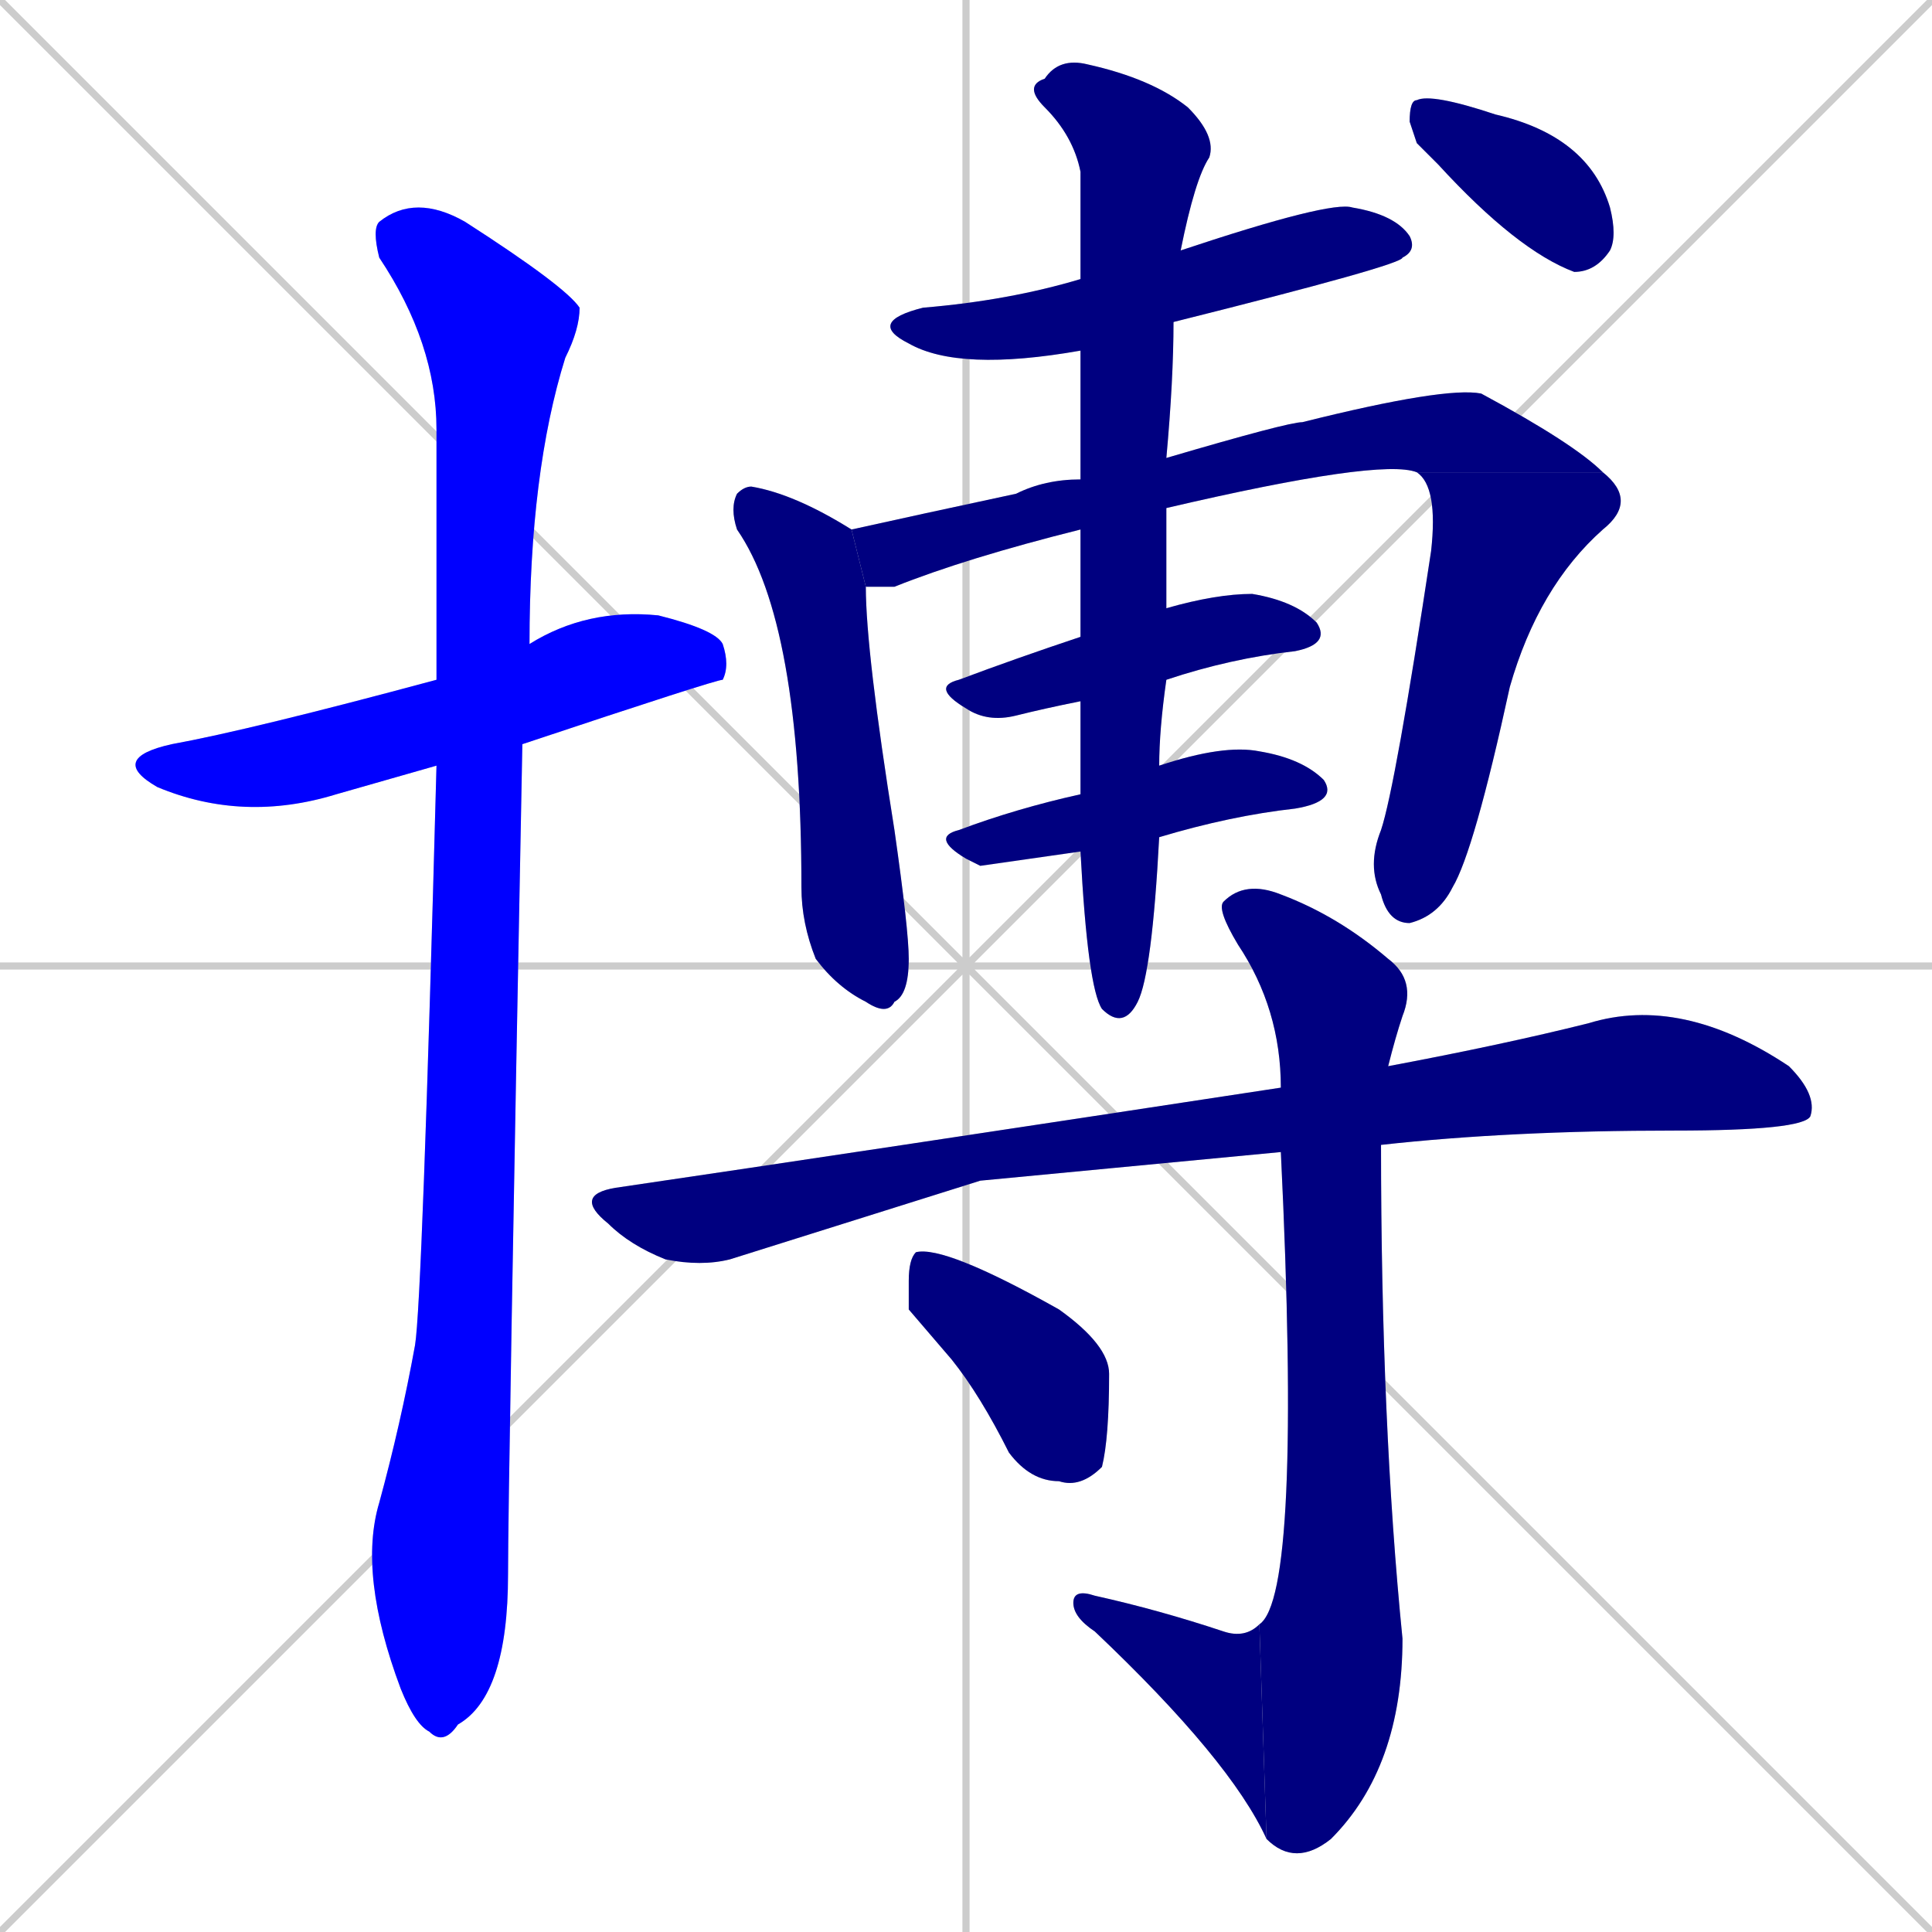 <svg xmlns="http://www.w3.org/2000/svg" xmlns:xlink="http://www.w3.org/1999/xlink" width="270" height="270"><defs><clipPath id="clip-mask-1"><rect x="15" y="85" width="87" height="30"><animate attributeName="x" from="-72" to="15" dur="0.322" begin="0; animate14.end + 1" id="animate1" fill="freeze"/></rect></clipPath><clipPath id="clip-mask-2"><rect x="50" y="27" width="31" height="217"><set attributeName="y" to="-190" begin="0; animate14.end + 1" /><animate attributeName="y" from="-190" to="27" dur="0.804" begin="animate1.end + 0.5" id="animate2" fill="freeze"/></rect></clipPath><clipPath id="clip-mask-3"><rect x="121" y="28" width="77" height="24"><set attributeName="x" to="44" begin="0; animate14.end + 1" /><animate attributeName="x" from="44" to="121" dur="0.285" begin="animate2.end + 0.5" id="animate3" fill="freeze"/></rect></clipPath><clipPath id="clip-mask-4"><rect x="102" y="68" width="25" height="74"><set attributeName="y" to="-6" begin="0; animate14.end + 1" /><animate attributeName="y" from="-6" to="68" dur="0.274" begin="animate3.end + 0.5" id="animate4" fill="freeze"/></rect></clipPath><clipPath id="clip-mask-5"><rect x="119" y="54" width="105" height="28"><set attributeName="x" to="14" begin="0; animate14.end + 1" /><animate attributeName="x" from="14" to="119" dur="0.389" begin="animate4.end + 0.5" id="animate5" fill="freeze"/></rect></clipPath><clipPath id="clip-mask-6"><rect x="191" y="66" width="38" height="63"><set attributeName="y" to="3" begin="0; animate14.end + 1" /><animate attributeName="y" from="3" to="66" dur="0.233" begin="animate5.end" id="animate6" fill="freeze"/></rect></clipPath><clipPath id="clip-mask-7"><rect x="130" y="83" width="56" height="18"><set attributeName="x" to="74" begin="0; animate14.end + 1" /><animate attributeName="x" from="74" to="130" dur="0.207" begin="animate6.end + 0.5" id="animate7" fill="freeze"/></rect></clipPath><clipPath id="clip-mask-8"><rect x="130" y="104" width="57" height="17"><set attributeName="x" to="73" begin="0; animate14.end + 1" /><animate attributeName="x" from="73" to="130" dur="0.211" begin="animate7.end + 0.5" id="animate8" fill="freeze"/></rect></clipPath><clipPath id="clip-mask-9"><rect x="143" y="8" width="27" height="136"><set attributeName="y" to="-128" begin="0; animate14.end + 1" /><animate attributeName="y" from="-128" to="8" dur="0.504" begin="animate8.end + 0.5" id="animate9" fill="freeze"/></rect></clipPath><clipPath id="clip-mask-10"><rect x="197" y="13" width="29" height="25"><set attributeName="x" to="168" begin="0; animate14.end + 1" /><animate attributeName="x" from="168" to="197" dur="0.107" begin="animate9.end + 0.5" id="animate10" fill="freeze"/></rect></clipPath><clipPath id="clip-mask-11"><rect x="80" y="139" width="174" height="38"><set attributeName="x" to="-94" begin="0; animate14.end + 1" /><animate attributeName="x" from="-94" to="80" dur="0.644" begin="animate10.end + 0.5" id="animate11" fill="freeze"/></rect></clipPath><clipPath id="clip-mask-12"><rect x="170" y="123" width="28" height="138"><set attributeName="y" to="-15" begin="0; animate14.end + 1" /><animate attributeName="y" from="-15" to="123" dur="0.511" begin="animate11.end + 0.5" id="animate12" fill="freeze"/></rect></clipPath><clipPath id="clip-mask-13"><rect x="150" y="222" width="27" height="35"><set attributeName="x" to="177" begin="0; animate14.end + 1" /><animate attributeName="x" from="177" to="150" dur="0.100" begin="animate12.end" id="animate13" fill="freeze"/></rect></clipPath><clipPath id="clip-mask-14"><rect x="127" y="174" width="28" height="34"><set attributeName="y" to="140" begin="0; animate14.end + 1" /><animate attributeName="y" from="140" to="174" dur="0.126" begin="animate13.end + 0.5" id="animate14" fill="freeze"/></rect></clipPath></defs><path d="M 0 0 L 270 270 M 270 0 L 0 270 M 135 0 L 135 270 M 0 135 L 270 135" stroke="#CCCCCC" /><path d="M 54 109 L 47 111 Q 34 115 22 110 Q 15 106 24 104 Q 35 102 61 95 L 74 90 Q 82 85 92 86 Q 100 88 101 90 Q 102 93 101 95 Q 100 95 73 104 L 61 107" fill="#CCCCCC"/><path d="M 61 95 Q 61 77 61 60 Q 61 48 53 36 Q 52 32 53 31 Q 58 27 65 31 Q 79 40 81 43 Q 81 46 79 50 Q 74 66 74 90 L 73 104 Q 71 208 71 220 Q 71 237 64 241 Q 62 244 60 242 Q 58 241 56 236 Q 50 220 53 210 Q 56 199 58 188 Q 59 182 61 107" fill="#CCCCCC"/><path d="M 151 49 Q 134 52 127 48 Q 121 45 129 43 Q 141 42 151 39 L 165 35 Q 186 28 189 29 Q 195 30 197 33 Q 198 35 196 36 Q 196 37 164 45" fill="#CCCCCC"/><path d="M 121 82 Q 121 91 125 116 Q 127 130 127 134 Q 127 139 125 140 Q 124 142 121 140 Q 117 138 114 134 Q 112 129 112 124 Q 112 87 103 74 Q 102 71 103 69 Q 104 68 105 68 Q 111 69 119 74" fill="#CCCCCC"/><path d="M 151 74 Q 135 78 125 82 Q 123 82 121 82 L 119 74 Q 128 72 142 69 Q 146 67 151 67 L 163 64 Q 180 59 182 59 Q 202 54 207 55 Q 220 62 224 66 L 198 66 Q 193 64 163 71" fill="#CCCCCC"/><path d="M 224 66 Q 229 70 224 74 Q 215 82 211 96 Q 206 119 203 124 Q 201 128 197 129 Q 194 129 193 125 Q 191 121 193 116 Q 195 110 200 77 Q 201 68 198 66" fill="#CCCCCC"/><path d="M 151 98 Q 146 99 142 100 Q 138 101 135 99 Q 130 96 134 95 Q 142 92 151 89 L 163 85 Q 170 83 175 83 Q 181 84 184 87 Q 186 90 181 91 Q 172 92 163 95" fill="#CCCCCC"/><path d="M 137 121 L 135 120 Q 130 117 134 116 Q 142 113 151 111 L 162 107 Q 171 104 176 105 Q 182 106 185 109 Q 187 112 181 113 Q 172 114 162 117 L 151 119" fill="#CCCCCC"/><path d="M 151 111 Q 151 102 151 98 L 151 89 Q 151 83 151 75 Q 151 74 151 67 Q 151 57 151 49 L 151 39 Q 151 30 151 24 Q 150 19 146 15 Q 143 12 146 11 Q 148 8 152 9 Q 161 11 166 15 Q 170 19 169 22 Q 167 25 165 35 L 164 45 Q 164 53 163 64 L 163 71 Q 163 77 163 83 Q 163 84 163 85 L 163 95 Q 162 102 162 107 L 162 117 Q 161 136 159 140 Q 157 144 154 141 Q 152 138 151 119" fill="#CCCCCC"/><path d="M 198 20 L 197 17 Q 197 14 198 14 Q 200 13 209 16 Q 222 19 225 29 Q 226 33 225 35 Q 223 38 220 38 Q 212 35 201 23" fill="#CCCCCC"/><path d="M 137 165 L 102 176 Q 98 177 93 176 Q 88 174 85 171 Q 80 167 86 166 Q 120 161 179 152 L 194 149 Q 210 146 222 143 Q 235 139 250 149 Q 254 153 253 156 Q 252 158 234 158 Q 211 158 193 160 L 179 161" fill="#CCCCCC"/><path d="M 179 152 Q 179 141 173 132 Q 170 127 171 126 Q 174 123 179 125 Q 187 128 194 134 Q 198 137 196 142 Q 195 145 194 149 L 193 160 Q 193 199 196 229 Q 196 247 186 257 Q 181 261 177 257 L 176 227 Q 182 223 179 161" fill="#CCCCCC"/><path d="M 177 257 Q 172 246 153 228 Q 150 226 150 224 Q 150 222 153 223 Q 162 225 171 228 Q 174 229 176 227" fill="#CCCCCC"/><path d="M 127 183 L 127 179 Q 127 176 128 175 Q 132 174 148 183 Q 155 188 155 192 Q 155 201 154 205 Q 151 208 148 207 Q 144 207 141 203 Q 137 195 133 190" fill="#CCCCCC"/><path d="M 54 109 L 47 111 Q 34 115 22 110 Q 15 106 24 104 Q 35 102 61 95 L 74 90 Q 82 85 92 86 Q 100 88 101 90 Q 102 93 101 95 Q 100 95 73 104 L 61 107" fill="#0000ff" clip-path="url(#clip-mask-1)" /><path d="M 61 95 Q 61 77 61 60 Q 61 48 53 36 Q 52 32 53 31 Q 58 27 65 31 Q 79 40 81 43 Q 81 46 79 50 Q 74 66 74 90 L 73 104 Q 71 208 71 220 Q 71 237 64 241 Q 62 244 60 242 Q 58 241 56 236 Q 50 220 53 210 Q 56 199 58 188 Q 59 182 61 107" fill="#0000ff" clip-path="url(#clip-mask-2)" /><path d="M 151 49 Q 134 52 127 48 Q 121 45 129 43 Q 141 42 151 39 L 165 35 Q 186 28 189 29 Q 195 30 197 33 Q 198 35 196 36 Q 196 37 164 45" fill="#000080" clip-path="url(#clip-mask-3)" /><path d="M 121 82 Q 121 91 125 116 Q 127 130 127 134 Q 127 139 125 140 Q 124 142 121 140 Q 117 138 114 134 Q 112 129 112 124 Q 112 87 103 74 Q 102 71 103 69 Q 104 68 105 68 Q 111 69 119 74" fill="#000080" clip-path="url(#clip-mask-4)" /><path d="M 151 74 Q 135 78 125 82 Q 123 82 121 82 L 119 74 Q 128 72 142 69 Q 146 67 151 67 L 163 64 Q 180 59 182 59 Q 202 54 207 55 Q 220 62 224 66 L 198 66 Q 193 64 163 71" fill="#000080" clip-path="url(#clip-mask-5)" /><path d="M 224 66 Q 229 70 224 74 Q 215 82 211 96 Q 206 119 203 124 Q 201 128 197 129 Q 194 129 193 125 Q 191 121 193 116 Q 195 110 200 77 Q 201 68 198 66" fill="#000080" clip-path="url(#clip-mask-6)" /><path d="M 151 98 Q 146 99 142 100 Q 138 101 135 99 Q 130 96 134 95 Q 142 92 151 89 L 163 85 Q 170 83 175 83 Q 181 84 184 87 Q 186 90 181 91 Q 172 92 163 95" fill="#000080" clip-path="url(#clip-mask-7)" /><path d="M 137 121 L 135 120 Q 130 117 134 116 Q 142 113 151 111 L 162 107 Q 171 104 176 105 Q 182 106 185 109 Q 187 112 181 113 Q 172 114 162 117 L 151 119" fill="#000080" clip-path="url(#clip-mask-8)" /><path d="M 151 111 Q 151 102 151 98 L 151 89 Q 151 83 151 75 Q 151 74 151 67 Q 151 57 151 49 L 151 39 Q 151 30 151 24 Q 150 19 146 15 Q 143 12 146 11 Q 148 8 152 9 Q 161 11 166 15 Q 170 19 169 22 Q 167 25 165 35 L 164 45 Q 164 53 163 64 L 163 71 Q 163 77 163 83 Q 163 84 163 85 L 163 95 Q 162 102 162 107 L 162 117 Q 161 136 159 140 Q 157 144 154 141 Q 152 138 151 119" fill="#000080" clip-path="url(#clip-mask-9)" /><path d="M 198 20 L 197 17 Q 197 14 198 14 Q 200 13 209 16 Q 222 19 225 29 Q 226 33 225 35 Q 223 38 220 38 Q 212 35 201 23" fill="#000080" clip-path="url(#clip-mask-10)" /><path d="M 137 165 L 102 176 Q 98 177 93 176 Q 88 174 85 171 Q 80 167 86 166 Q 120 161 179 152 L 194 149 Q 210 146 222 143 Q 235 139 250 149 Q 254 153 253 156 Q 252 158 234 158 Q 211 158 193 160 L 179 161" fill="#000080" clip-path="url(#clip-mask-11)" /><path d="M 179 152 Q 179 141 173 132 Q 170 127 171 126 Q 174 123 179 125 Q 187 128 194 134 Q 198 137 196 142 Q 195 145 194 149 L 193 160 Q 193 199 196 229 Q 196 247 186 257 Q 181 261 177 257 L 176 227 Q 182 223 179 161" fill="#000080" clip-path="url(#clip-mask-12)" /><path d="M 177 257 Q 172 246 153 228 Q 150 226 150 224 Q 150 222 153 223 Q 162 225 171 228 Q 174 229 176 227" fill="#000080" clip-path="url(#clip-mask-13)" /><path d="M 127 183 L 127 179 Q 127 176 128 175 Q 132 174 148 183 Q 155 188 155 192 Q 155 201 154 205 Q 151 208 148 207 Q 144 207 141 203 Q 137 195 133 190" fill="#000080" clip-path="url(#clip-mask-14)" /></svg>
